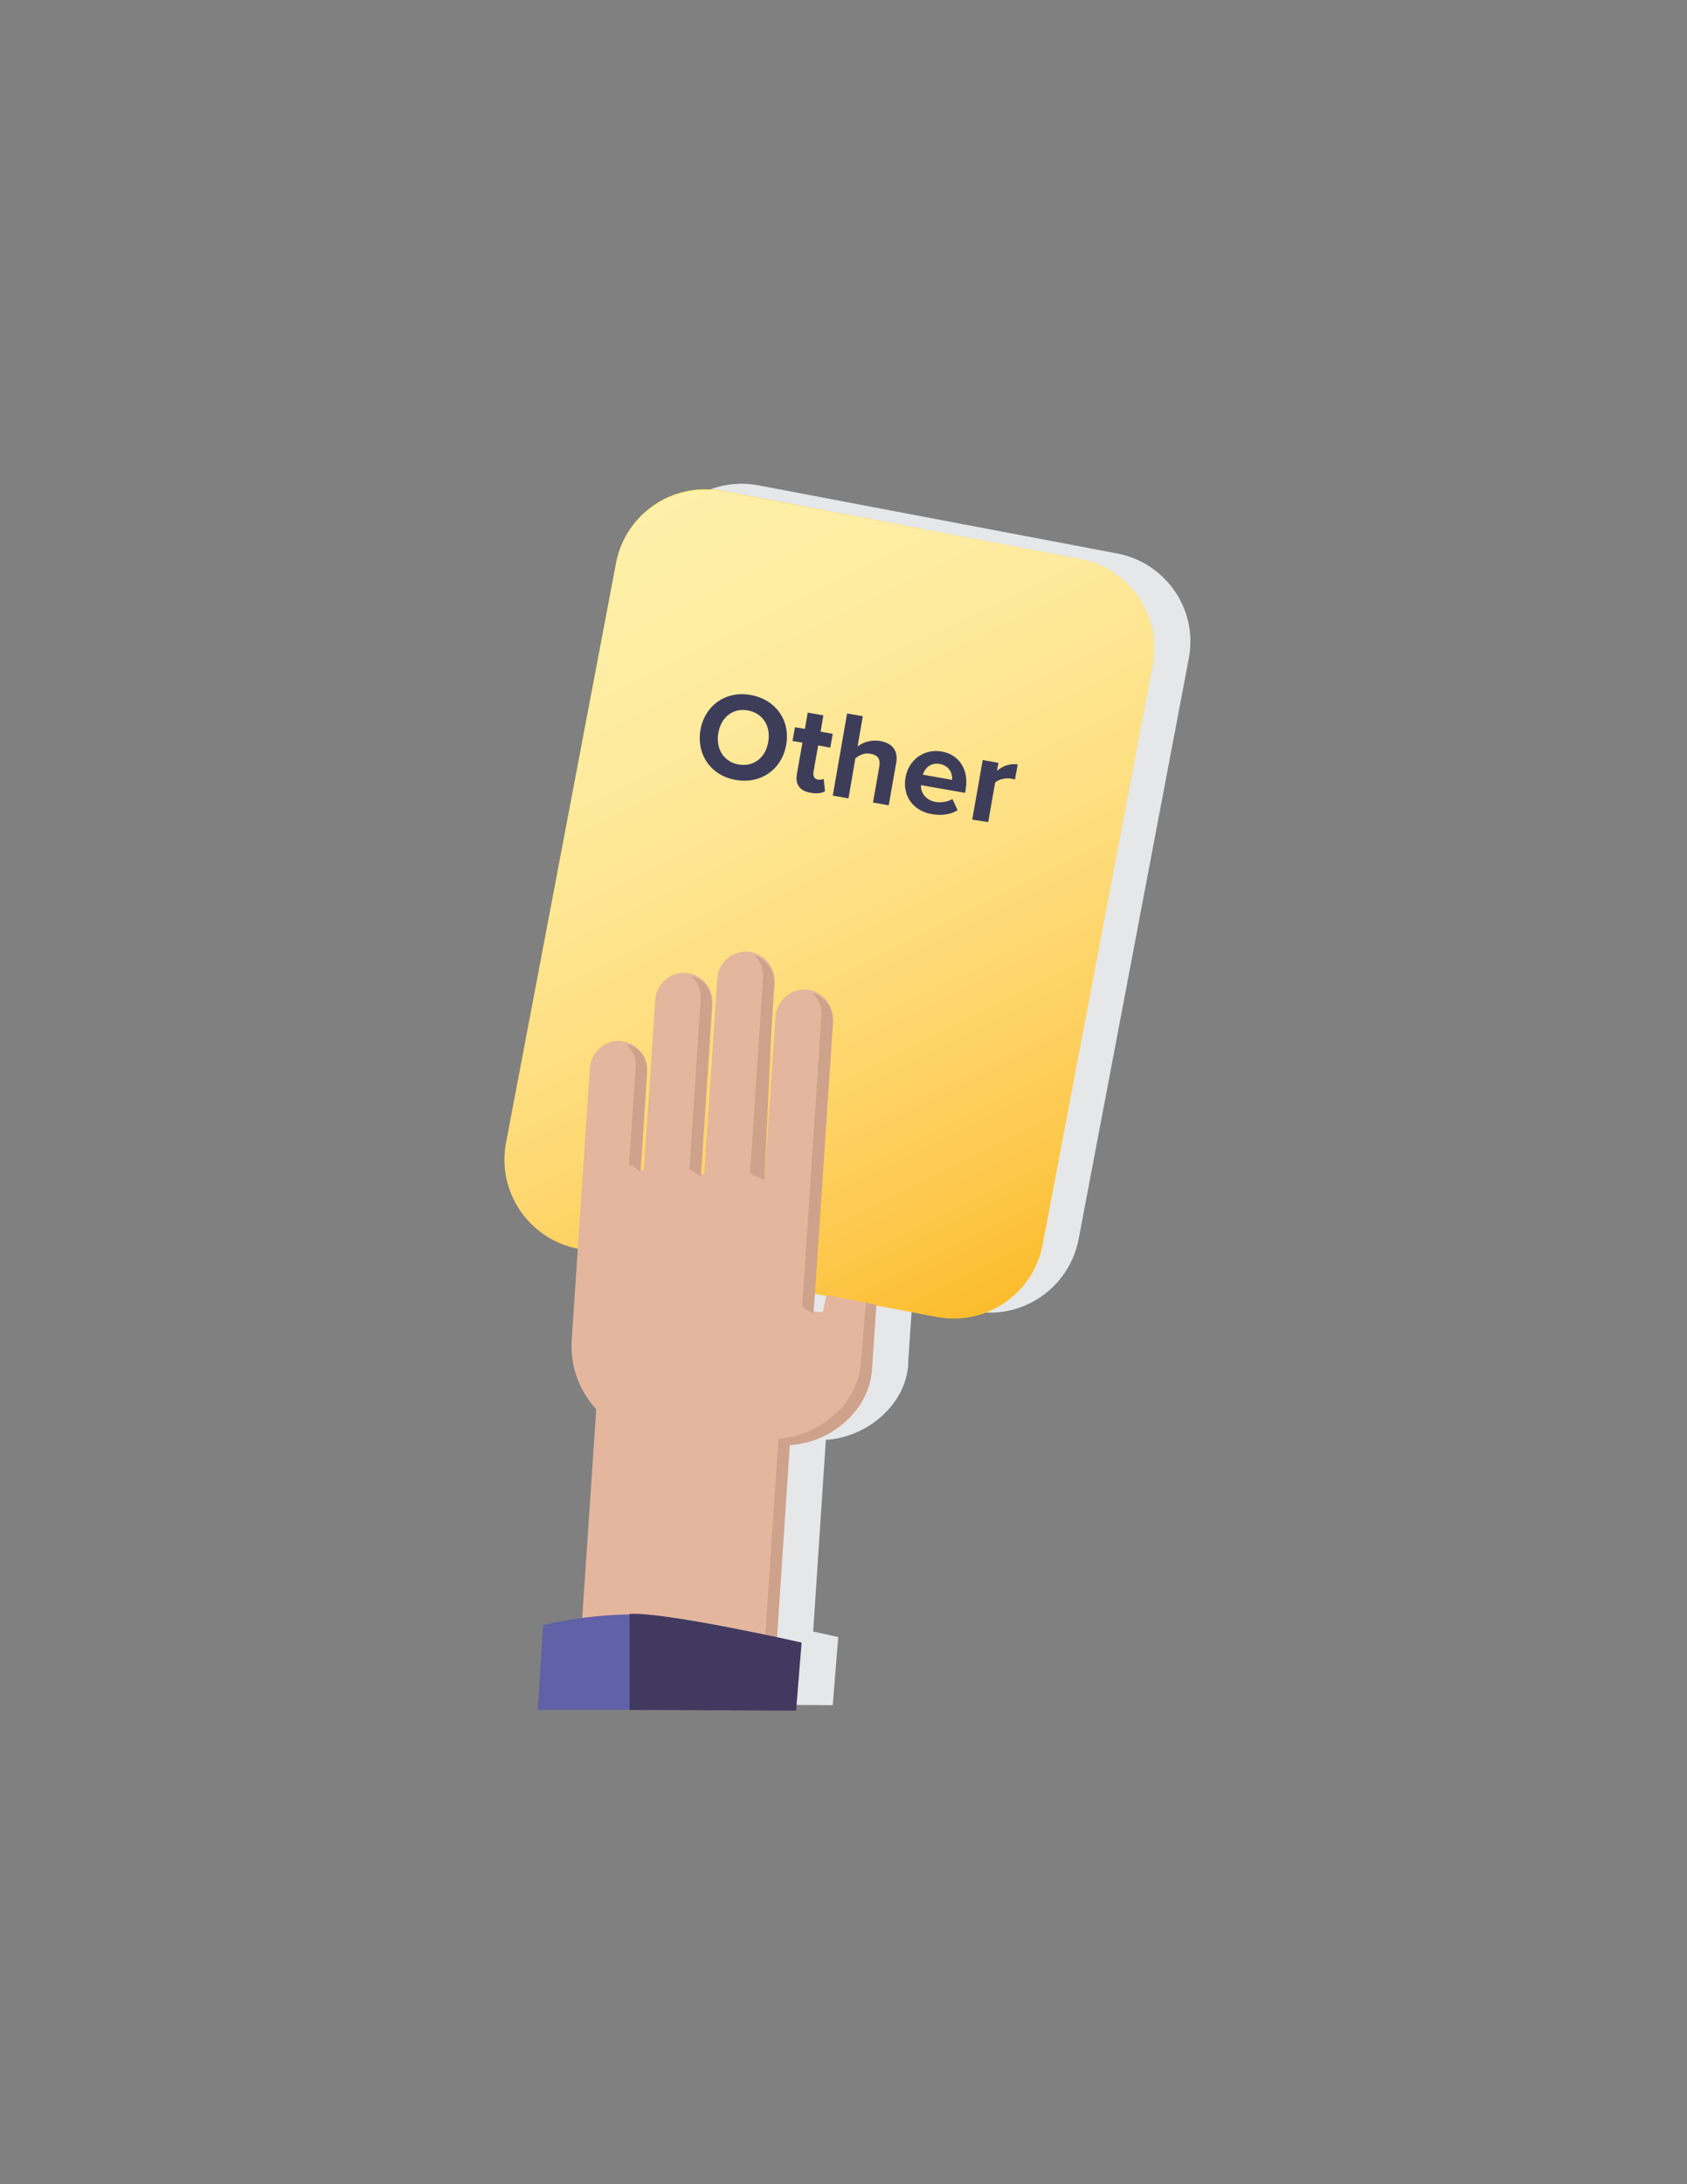 <?xml version="1.0" encoding="utf-8"?>
<!-- Generator: Adobe Illustrator 19.1.0, SVG Export Plug-In . SVG Version: 6.00 Build 0)  -->
<svg version="1.1" id="Layer_1" xmlns="http://www.w3.org/2000/svg" xmlns:xlink="http://www.w3.org/1999/xlink" x="0px" y="0px"
	 viewBox="0 0 612 792" style="enable-background:new 0 0 612 792;" xml:space="preserve">
<rect x="0" y="0" width="612" height="792" fill="#808080" stroke="none"/>
<style type="text/css">
	.st0{fill:#E6E7E8;}
	.st1{fill:#FBD508;}
	.st2{opacity:0.65;fill:url(#SVGID_1_);}
	.st3{fill:#E4B69D;}
	.st4{fill:#CEA28B;}
	.st5{fill:#6061A7;}
	.st6{fill:#41395F;}
	.st7{fill:#3D3D5A;}
</style>
<path class="st0" d="M405.3,200.7L275.2,176c-17.8-3.4-35,8.3-38.4,26.1l-39.9,210.2c-0.2,1.1-0.4,2.3-0.5,3.4
	c-1.4,16.5,9.8,31.8,26.4,35l-2.2,33c-0.6,9.6,2.8,18.5,8.9,25.1l-5,75.9c-8.6,1.1-14.2,2.6-14.2,2.6l-1.9,30.7l33.4,0v0l60.3,0.3
	l2-24.7c0,0-3.6-0.8-9.1-2l4.6-69.5c15-0.9,29.1-12.8,29.9-27.6l0-0.3c0-0.2,0-0.4,0-0.6l1.5-22.4l21.9,4.2
	c17.8,3.4,35-8.3,38.4-26.1l39.9-210.2c0.2-1.1,0.4-2.3,0.5-3.4C433.3,219.2,422,203.9,405.3,200.7z M308.8,467l4.2,0.8l-1.2,5.9
	l-3.4-0.2L308.8,467z"/>
<g>
	<g>
		<path class="st1" d="M183.6,414.3l39.9-210.2c3.4-17.8,20.6-29.5,38.4-26.1L392,202.8c17.8,3.4,29.5,20.6,26.1,38.4l-39.9,210.2
			c-3.4,17.8-20.6,29.5-38.4,26.1l-130.1-24.7C191.9,449.3,180.2,432.1,183.6,414.3z"/>

			<linearGradient id="SVGID_1_" gradientUnits="userSpaceOnUse" x1="211.915" y1="382.13" x2="370.005" y2="655.95" gradientTransform="matrix(0.998 6.639532e-02 -6.639532e-02 0.998 45.009 -209.436)">
			<stop  offset="0" style="stop-color:#FFFFFF"/>
			<stop  offset="0.128" style="stop-color:#FFFCF8"/>
			<stop  offset="0.263" style="stop-color:#FFF6EB"/>
			<stop  offset="0.403" style="stop-color:#FFEED7"/>
			<stop  offset="0.544" style="stop-color:#FFE3BE"/>
			<stop  offset="0.688" style="stop-color:#FFD59D"/>
			<stop  offset="0.834" style="stop-color:#FEC578"/>
			<stop  offset="0.978" style="stop-color:#FCB348"/>
			<stop  offset="1" style="stop-color:#FBB040"/>
		</linearGradient>
		<path class="st2" d="M183.6,414.4l39.9-210.2c3.4-17.8,20.6-29.5,38.4-26.1L392,202.8c17.8,3.4,29.5,20.6,26.1,38.4l-39.9,210.2
			c-3.4,17.8-20.6,29.5-38.4,26.1l-130.1-24.7C191.9,449.3,180.2,432.2,183.6,414.4z"/>
	</g>
	<g>
		<path class="st3" d="M299.8,469.6l-1.3,6.2l-3.4-0.2l7-105.7c0.4-5.8-4.1-10.8-9.9-11.1c-5.7-0.3-10.5,4.3-10.9,10.1l-3.9,58.3
			l-1.1-0.1l4.7-70.6c0.4-5.7-3.8-10.9-9.5-11.4c-5.8-0.5-10.9,3.9-11.3,9.7l-4.7,71l-1.1-0.1l4.1-61.5c0.4-5.7-3.8-10.9-9.5-11.4
			c-5.8-0.5-10.9,3.9-11.3,9.7l-4.1,61.8l-1.1-0.1l2.3-35.3c0.4-5.7-3.8-10.9-9.5-11.4c-5.8-0.5-10.9,3.9-11.3,9.7l-6.6,98.7
			c-0.6,9.6,2.8,18.5,8.9,25.1L209.3,615l70.8,4.7l6.4-96.5c15-0.9,29.1-12.8,29.9-27.6l1.5-22.5L299.8,469.6z"/>
		<g>
			<path class="st4" d="M276.8,354.5l-4.7,71l5.2,2.5l2.7-57.7c0.2-2.9,0.9-13.3,0.9-13.3c0.3-4.9-2.8-9.3-7.4-10.7
				C275.7,348.3,277.1,351.2,276.8,354.5z"/>
			<path class="st4" d="M298,368.3l-7,105.7l4.1,2.4l0.4-5.3l6.7-100.4c0.3-4.9-2.8-9.3-7.4-10.7C296.9,362.1,298.2,365,298,368.3z"
				/>
			<path class="st4" d="M316.3,496.5l1.6-23.3l-3.8-0.8l-1.8,21.7c-0.8,14.7-14.9,26.6-29.9,27.6l-4.8,71.6l-66.5-5.2l-0.1,2.1
				l70.8,4.7l4.7-70.9C301.5,523.2,315.5,511.3,316.3,496.5z"/>
			<path class="st4" d="M254.2,426.4l4-60.5c0.6-9.7-5.4-11.4-7.3-12c2.2,2.1,3.5,5,3.3,8.3l-4.1,61.8L254.2,426.4z"/>
			<path class="st4" d="M229.4,422.6l2.9,2.3l2.4-35.6c0.6-8.4-5.5-10.1-7.4-10.7c2.2,2.1,3.5,5,3.3,8.3l-2.4,35.6L229.4,422.6z"/>
		</g>
		<path class="st5" d="M195.1,620l88.8,0l2-24.7c0,0-38.8-10-56.7-9.9s-32.2,3.9-32.2,3.9L195.1,620z"/>
		<path class="st6" d="M228.5,620l60.3,0.3l2-24.7c0,0-49.1-11.1-62.4-10.4V620z"/>
	</g>
</g>
<g>
	<g>
		<path class="st7" d="M254.1,264.7c1.6-9,9.3-14.3,18.2-12.7c9,1.6,14.5,9.1,12.9,18.1c-1.6,9-9.3,14.3-18.3,12.7
			C258,281.3,252.6,273.7,254.1,264.7z M278.7,269c1-5.6-1.9-10.4-7.4-11.4c-5.5-1-9.8,2.6-10.7,8.2c-1,5.5,1.8,10.4,7.3,11.4
			C273.5,278.2,277.8,274.6,278.7,269z"/>
		<path class="st7" d="M289.1,280.6l2-11.3l-3.6-0.6l0.9-5l3.6,0.6l1-5.9l5.7,1l-1,5.9l4.4,0.8l-0.9,5l-4.4-0.8l-1.7,9.7
			c-0.2,1.3,0.3,2.5,1.6,2.7c0.8,0.1,1.7,0,2.1-0.3l0.5,4.5c-1,0.6-2.6,1-5,0.6C290.2,286.9,288.4,284.5,289.1,280.6z"/>
		<path class="st7" d="M316.7,291l2.3-13.1c0.5-3-0.9-4.2-3.3-4.6c-2.2-0.4-4.1,0.6-5.4,1.7l-2.5,14.5l-5.7-1l5.2-29.8l5.7,1
			l-1.9,11c1.7-1.4,4.7-2.6,8.2-2c4.7,0.8,6.6,3.8,5.8,8l-2.7,15.3L316.7,291z"/>
		<path class="st7" d="M328.5,281.9c1.1-6.3,6.6-10.5,13.1-9.4c6.4,1.1,10,6.7,8.7,13.8l-0.2,1.2l-16-2.8c-0.1,2.8,1.7,5.4,5.3,6.1
			c1.8,0.3,4.5,0,6.1-1.1l1.9,4.1c-2.5,1.6-6.1,2-9.4,1.4C331.5,294.1,327.3,288.8,328.5,281.9z M340.9,277
			c-3.5-0.6-5.5,1.8-6.1,3.9l10.6,1.9C345.6,280.7,344.6,277.7,340.9,277z"/>
		<path class="st7" d="M352.7,297.2l3.8-21.6l5.7,1l-0.5,2.9c1.9-1.7,4.8-2.8,7.5-2.3l-1,5.5c-0.4-0.2-0.9-0.3-1.5-0.4
			c-1.9-0.3-4.6,0.3-5.7,1.5l-2.5,14.3L352.7,297.2z"/>
	</g>
</g>
</svg>
